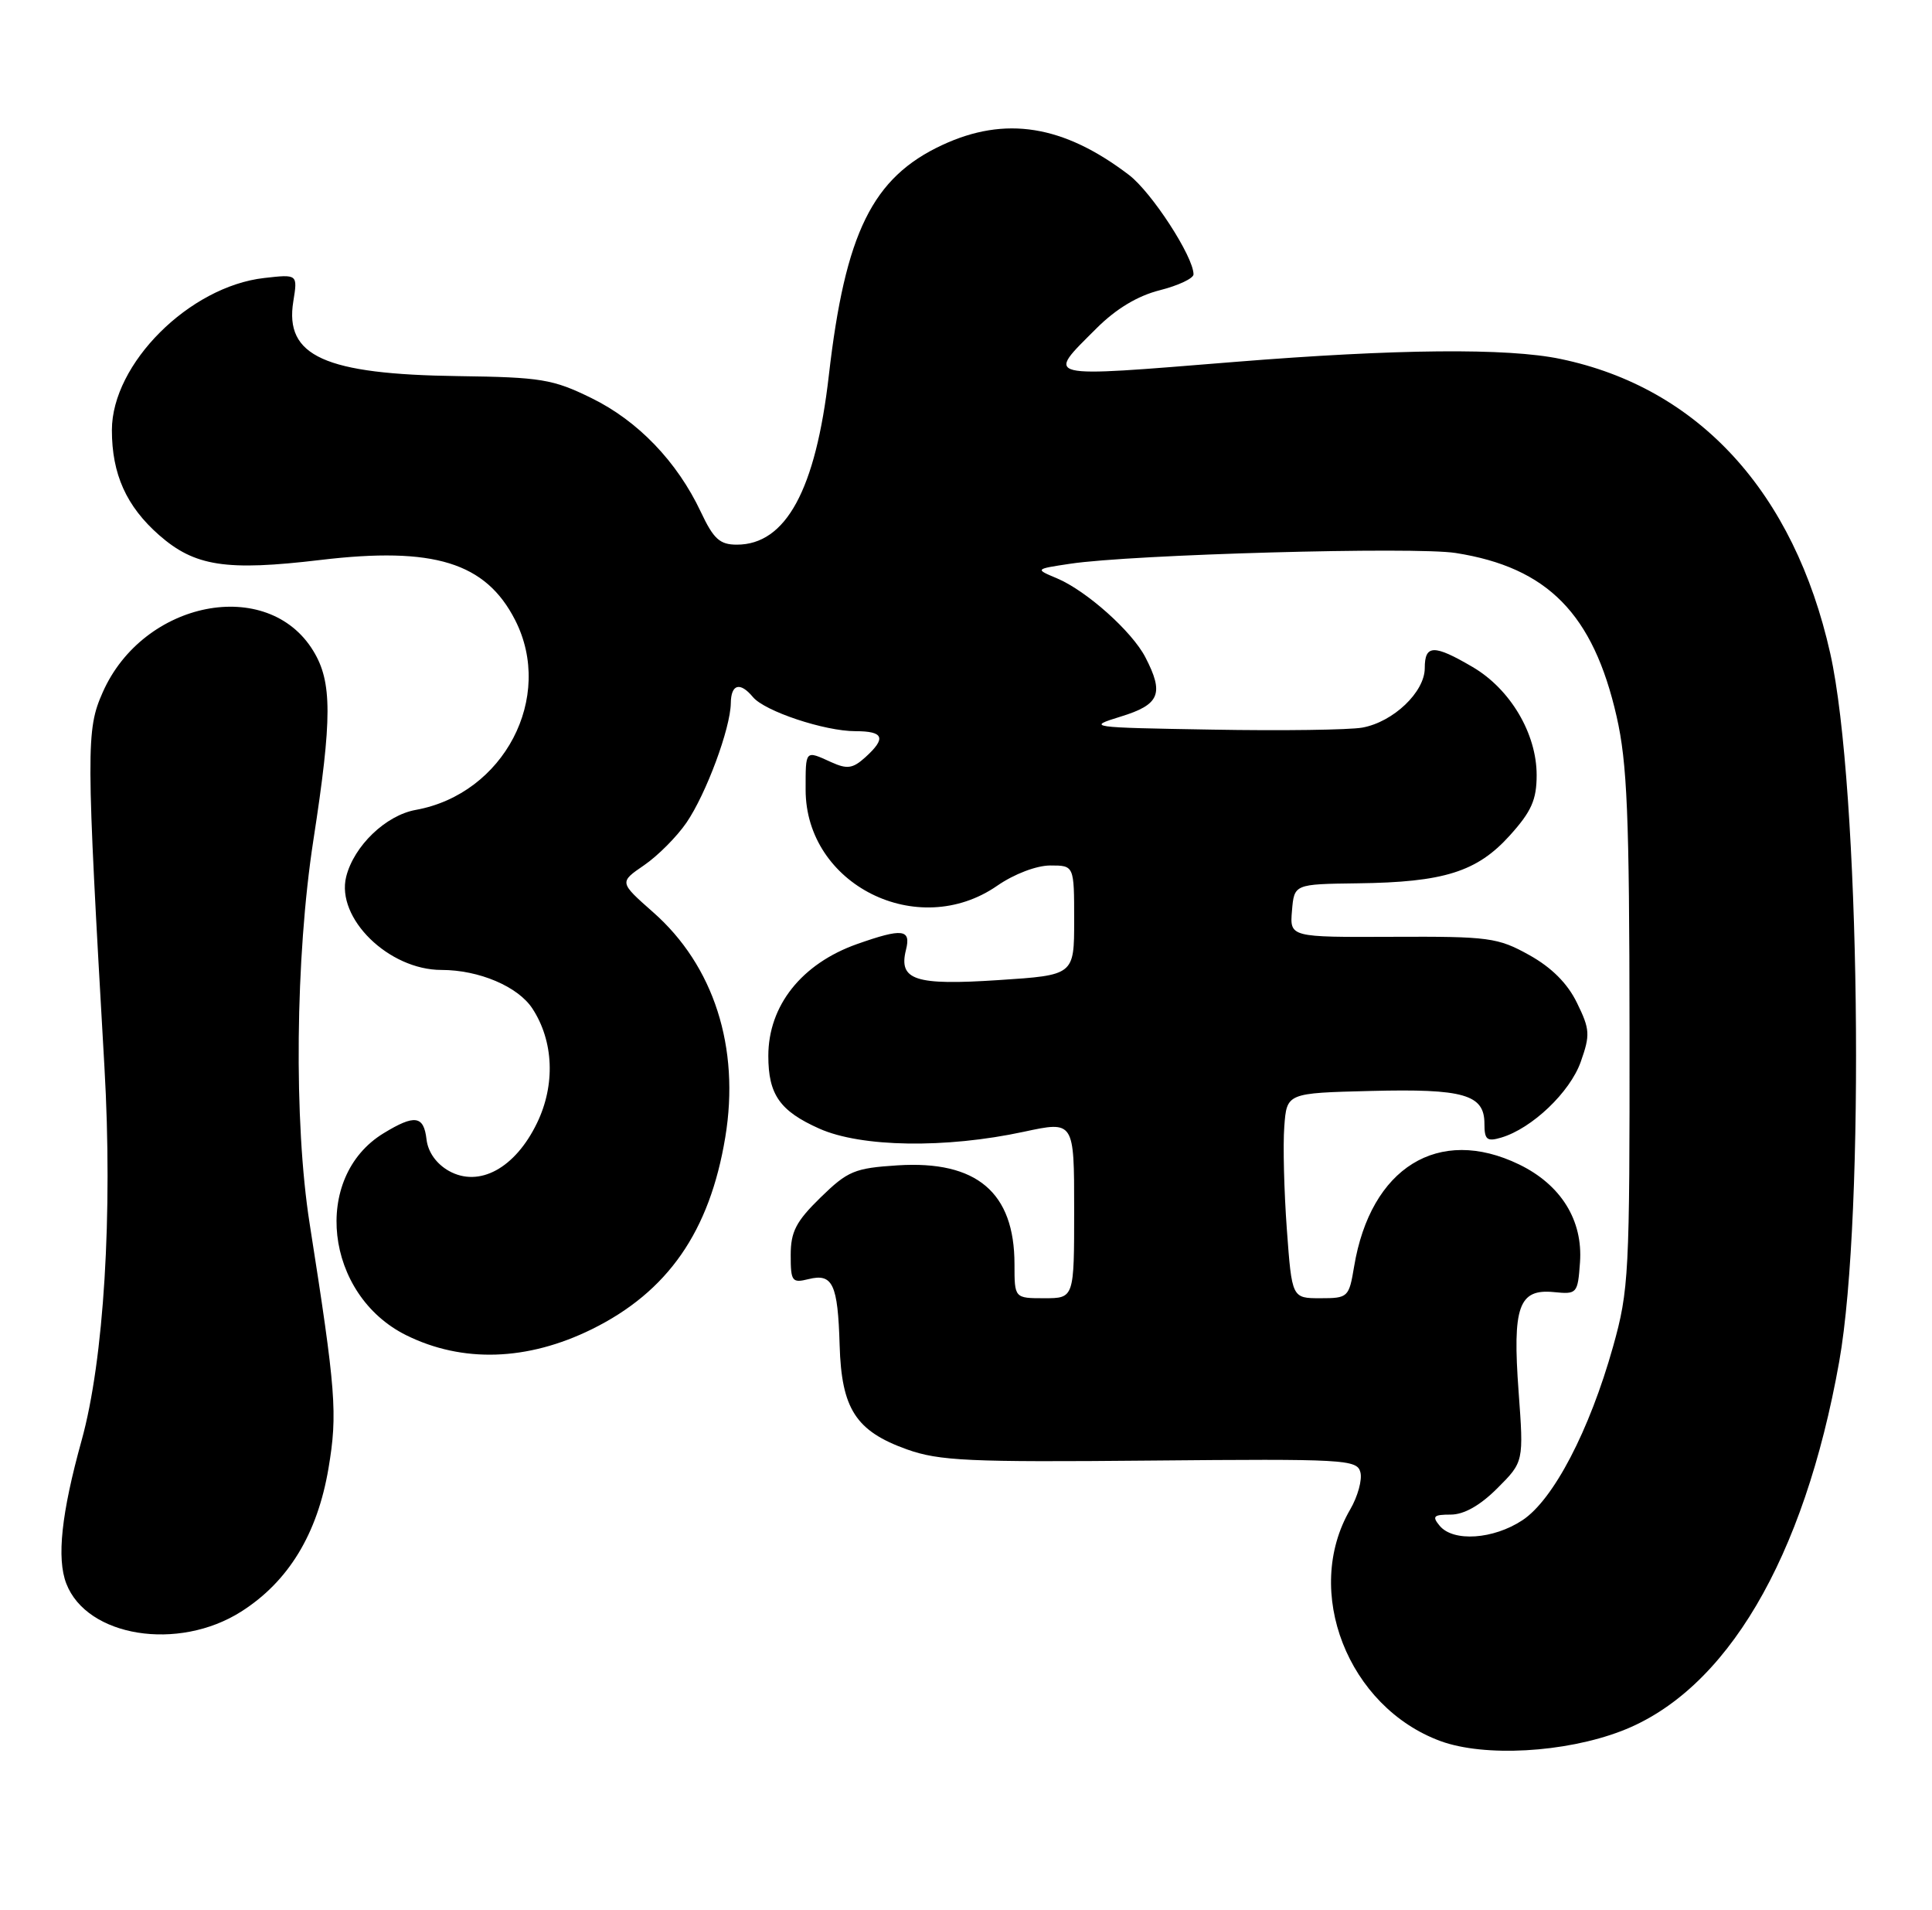 <?xml version="1.0" encoding="UTF-8" standalone="no"?>
<!DOCTYPE svg PUBLIC "-//W3C//DTD SVG 1.1//EN" "http://www.w3.org/Graphics/SVG/1.1/DTD/svg11.dtd" >
<svg xmlns="http://www.w3.org/2000/svg" xmlns:xlink="http://www.w3.org/1999/xlink" version="1.1" viewBox="0 0 259 256">
 <g >
 <path fill="currentColor"
d=" M 217.33 232.02 C 231.39 226.65 241.85 208.94 246.56 182.50 C 250.07 162.77 249.35 105.39 245.36 87.58 C 240.51 65.95 227.70 51.96 209.20 48.11 C 202.08 46.62 187.23 46.76 165.50 48.51 C 139.41 50.61 140.20 50.80 146.98 44.02 C 149.60 41.40 152.50 39.65 155.48 38.90 C 157.97 38.27 160.00 37.31 160.00 36.77 C 160.00 34.40 154.40 25.78 151.35 23.45 C 142.56 16.75 134.77 15.50 126.31 19.44 C 116.95 23.80 113.31 31.18 111.11 50.33 C 109.35 65.65 105.36 73.00 98.78 73.00 C 96.49 73.00 95.66 72.24 93.95 68.61 C 90.78 61.88 85.52 56.40 79.28 53.35 C 74.12 50.82 72.53 50.56 61.45 50.41 C 43.52 50.17 38.13 47.73 39.32 40.40 C 39.91 36.75 39.91 36.75 35.42 37.26 C 25.39 38.39 15.00 48.76 15.00 57.65 C 15.00 63.55 16.94 67.86 21.33 71.72 C 26.11 75.91 30.29 76.56 42.97 75.05 C 58.17 73.24 65.12 75.39 69.06 83.11 C 74.34 93.46 67.56 106.41 55.74 108.55 C 51.72 109.27 47.45 113.37 46.41 117.50 C 45.02 123.06 52.11 130.00 59.18 130.00 C 64.21 130.00 69.44 132.22 71.37 135.17 C 74.23 139.54 74.47 145.40 71.99 150.52 C 69.06 156.58 64.24 159.20 60.18 156.94 C 58.50 155.99 57.38 154.42 57.18 152.72 C 56.81 149.51 55.60 149.34 51.42 151.89 C 41.76 157.78 43.53 173.54 54.46 178.96 C 62.00 182.69 70.69 182.41 79.33 178.16 C 89.52 173.14 95.14 165.07 97.23 152.42 C 99.22 140.40 95.70 129.42 87.54 122.25 C 83.01 118.25 83.01 118.25 86.34 115.97 C 88.18 114.71 90.73 112.15 92.02 110.27 C 94.66 106.42 97.92 97.64 97.97 94.25 C 98.00 91.68 99.21 91.35 100.94 93.43 C 102.52 95.33 110.54 98.00 114.68 98.00 C 118.49 98.00 118.84 98.93 116.00 101.50 C 114.33 103.01 113.57 103.12 111.45 102.16 C 107.91 100.55 108.00 100.46 108.00 105.85 C 108.00 118.57 123.04 126.10 133.69 118.71 C 135.96 117.14 138.96 116.00 140.80 116.00 C 144.00 116.00 144.00 116.00 144.00 123.35 C 144.00 130.70 144.00 130.70 133.87 131.36 C 122.67 132.10 120.44 131.37 121.45 127.32 C 122.16 124.52 121.00 124.38 114.90 126.53 C 107.47 129.16 103.00 134.78 103.00 141.52 C 103.00 146.70 104.54 148.91 109.84 151.27 C 115.44 153.77 126.76 153.95 137.25 151.69 C 144.00 150.24 144.00 150.24 144.00 162.12 C 144.00 174.00 144.00 174.00 140.00 174.00 C 136.00 174.00 136.00 174.00 136.00 169.45 C 136.00 159.81 130.93 155.52 120.34 156.19 C 114.56 156.56 113.65 156.94 110.00 160.50 C 106.71 163.71 106.00 165.09 106.00 168.22 C 106.00 171.75 106.18 171.99 108.39 171.44 C 111.63 170.63 112.32 172.09 112.56 180.30 C 112.81 188.83 114.73 191.81 121.58 194.26 C 125.90 195.80 129.87 195.99 154.20 195.76 C 180.27 195.52 181.93 195.61 182.37 197.32 C 182.64 198.32 182.02 200.57 181.00 202.32 C 174.62 213.27 180.69 228.79 193.12 233.36 C 199.00 235.51 209.75 234.92 217.33 232.02 Z  M 32.32 216.01 C 38.66 211.99 42.55 205.61 44.04 196.78 C 45.27 189.46 45.04 186.46 41.51 164.00 C 39.37 150.43 39.59 128.29 42.01 112.61 C 44.54 96.24 44.54 91.39 42.00 87.24 C 35.89 77.21 19.21 80.49 13.77 92.79 C 11.53 97.85 11.54 100.15 14.00 143.00 C 15.13 162.67 13.93 182.28 10.94 193.06 C 8.23 202.82 7.58 208.87 8.89 212.25 C 11.65 219.40 23.88 221.36 32.32 216.01 Z  M 193.00 204.50 C 191.95 203.23 192.17 203.00 194.48 203.00 C 196.26 203.00 198.42 201.78 200.73 199.47 C 204.27 195.93 204.27 195.93 203.58 186.51 C 202.74 175.11 203.59 172.71 208.32 173.18 C 211.41 173.49 211.51 173.38 211.81 169.21 C 212.22 163.55 209.26 158.79 203.65 156.07 C 192.85 150.84 183.74 156.48 181.53 169.75 C 180.84 173.88 180.72 174.00 177.01 174.00 C 173.19 174.00 173.19 174.00 172.51 164.75 C 172.14 159.66 171.98 153.47 172.17 151.00 C 172.50 146.50 172.50 146.50 183.75 146.22 C 196.24 145.90 199.00 146.70 199.00 150.60 C 199.00 152.76 199.33 153.04 201.25 152.47 C 205.37 151.25 210.47 146.39 211.91 142.32 C 213.19 138.70 213.15 137.97 211.41 134.42 C 210.14 131.80 208.00 129.67 205.00 128.00 C 200.79 125.66 199.61 125.50 186.70 125.56 C 172.90 125.62 172.90 125.62 173.20 122.06 C 173.50 118.50 173.50 118.50 182.00 118.39 C 193.56 118.25 198.00 116.85 202.39 111.99 C 205.30 108.77 206.00 107.20 206.00 103.88 C 206.00 98.32 202.47 92.36 197.42 89.40 C 192.22 86.35 191.00 86.38 191.00 89.55 C 191.00 92.75 186.78 96.77 182.63 97.52 C 180.91 97.83 171.85 97.96 162.50 97.79 C 145.90 97.51 145.61 97.47 150.25 96.04 C 155.47 94.44 156.08 92.98 153.55 88.10 C 151.76 84.63 145.65 79.18 141.69 77.51 C 138.73 76.27 138.73 76.27 143.46 75.56 C 151.76 74.31 189.72 73.25 195.17 74.12 C 207.47 76.06 213.58 82.27 216.72 96.03 C 218.14 102.27 218.43 109.17 218.45 138.00 C 218.48 170.76 218.37 172.90 216.24 180.50 C 213.08 191.74 208.25 201.01 204.10 203.75 C 200.20 206.33 194.82 206.69 193.00 204.50 Z "/>
</g>
</svg>